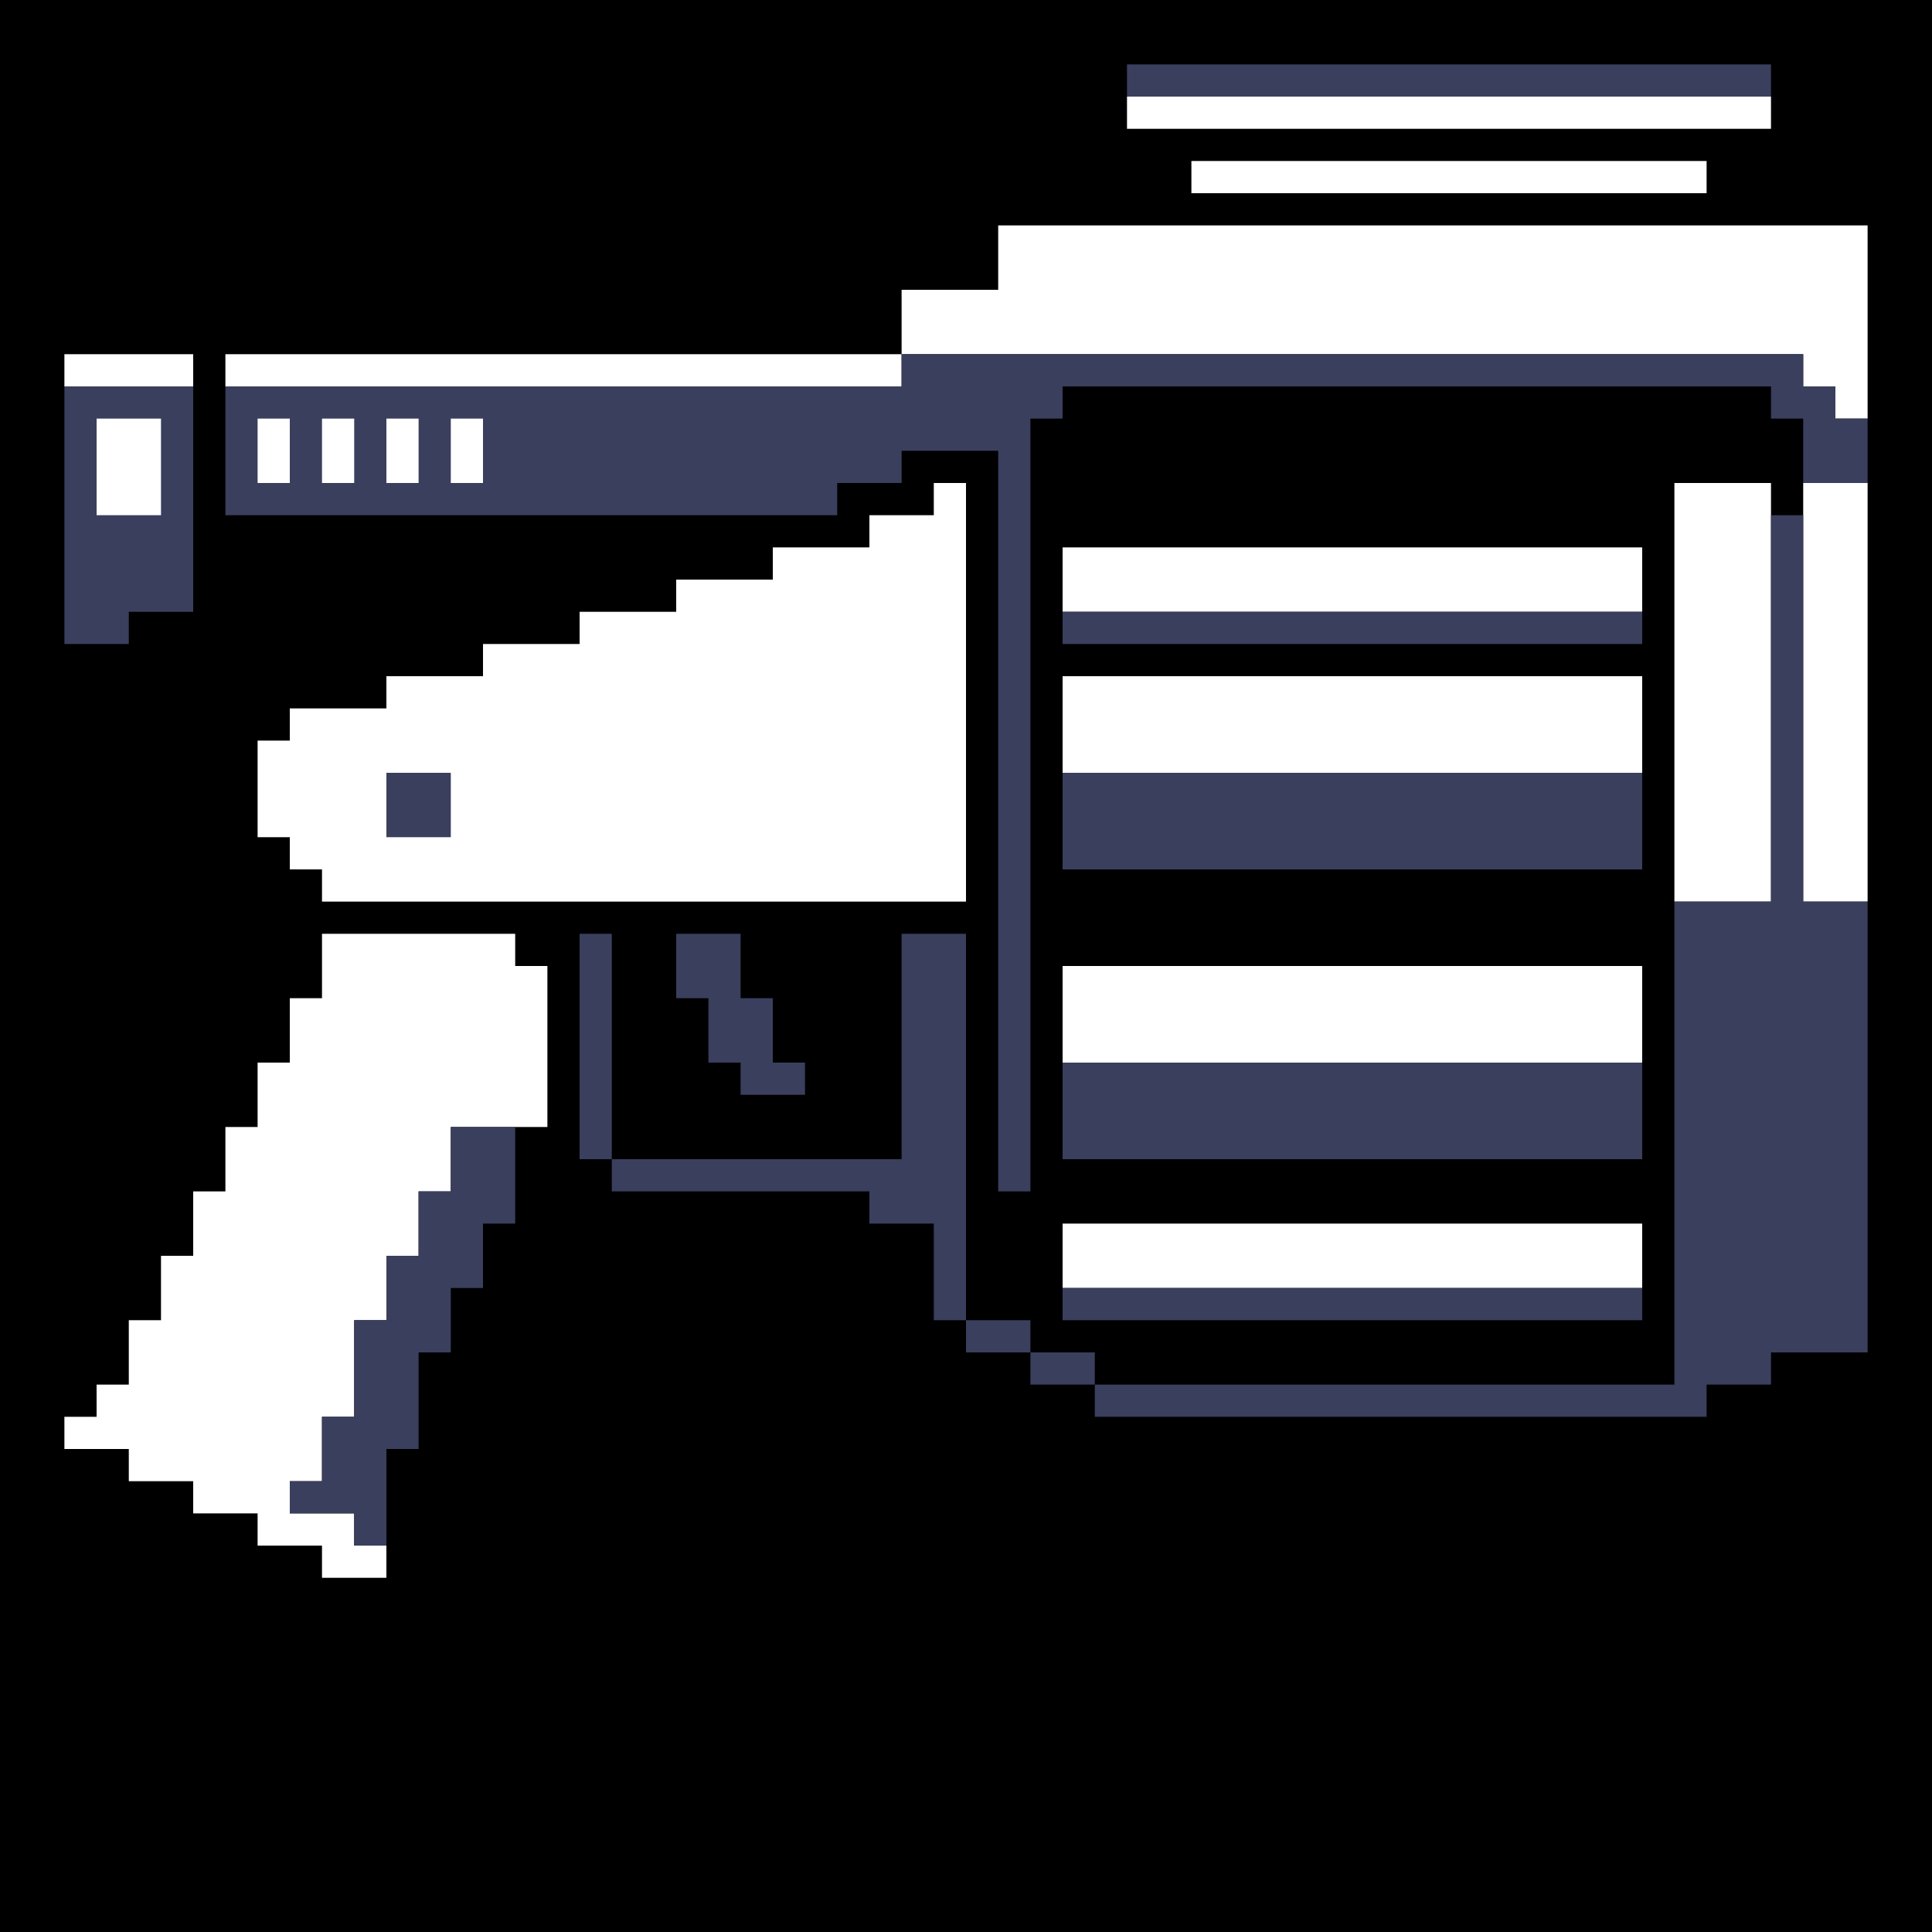 <svg xmlns="http://www.w3.org/2000/svg" width="240" height="240"><path style="fill:#0000;stroke:none" d="M0 0v240h240V0H0z"/><path style="fill:#3a3f5e;stroke:none" d="M140 8v4h80V8h-80z"/><path style="fill:#fff;stroke:none" d="M140 12v4h80v-4h-80m8 8v4h64v-4h-64m-24 8v8h-12v8H28v4h84v-4h112v4h4v4h4V28H124M8 44v4h16v-4H8z"/><path style="fill:#3a3f5e;stroke:none" d="M112 44v4H28v16h76v-4h8v-4h12v92h4V52h4v-4h88v4h4v8h8v-8h-4v-4h-4v-4H112M8 48v32h8v-4h8V48H8z"/><path style="fill:#fff;stroke:none" d="M12 52v12h8V52h-8m20 0v8h4v-8h-4m8 0v8h4v-8h-4m8 0v8h4v-8h-4m8 0v8h4v-8h-4m60 8v4h-8v4H96v4H84v4H72v4H60v4H48v4H36v4h-4v12h4v4h4v4h80V60h-4m92 0v52h12V60h-12m16 0v52h8V60h-8z"/><path style="fill:#3a3f5e;stroke:none" d="M220 64v48h-12v60h-72v4h76v-4h8v-4h12v-56h-8V64h-4z"/><path style="fill:#fff;stroke:none" d="M132 68v8h72v-8h-72z"/><path style="fill:#3a3f5e;stroke:none" d="M132 76v4h72v-4h-72z"/><path style="fill:#fff;stroke:none" d="M132 84v12h72V84h-72z"/><path style="fill:#3a3f5e;stroke:none" d="M48 96v8h8v-8h-8m84 0v12h72V96h-72z"/><path style="fill:#fff;stroke:none" d="M40 116v8h-4v8h-4v8h-4v8h-4v8h-4v8h-4v8h-4v4H8v4h8v4h8v4h8v4h8v4h8v-4h-4v-4h-8v-4h4v-8h4v-12h4v-8h4v-8h4v-8h12v-20h-4v-4H40z"/><path style="fill:#3a3f5e;stroke:none" d="M72 116v28h4v-28h-4m12 0v8h4v8h4v4h8v-4h-4v-8h-4v-8h-8m28 0v28H76v4h32v4h8v12h4v-48h-8z"/><path style="fill:#fff;stroke:none" d="M132 120v12h72v-12h-72z"/><path style="fill:#3a3f5e;stroke:none" d="M132 132v12h72v-12h-72m-76 8v8h-4v8h-4v8h-4v12h-4v8h-4v4h8v4h4v-12h4v-12h4v-8h4v-8h4v-12h-8z"/><path style="fill:#fff;stroke:none" d="M132 152v8h72v-8h-72z"/><path style="fill:#3a3f5e;stroke:none" d="M132 160v4h72v-4h-72m-12 4v4h8v-4h-8m8 4v4h8v-4h-8z"/></svg>